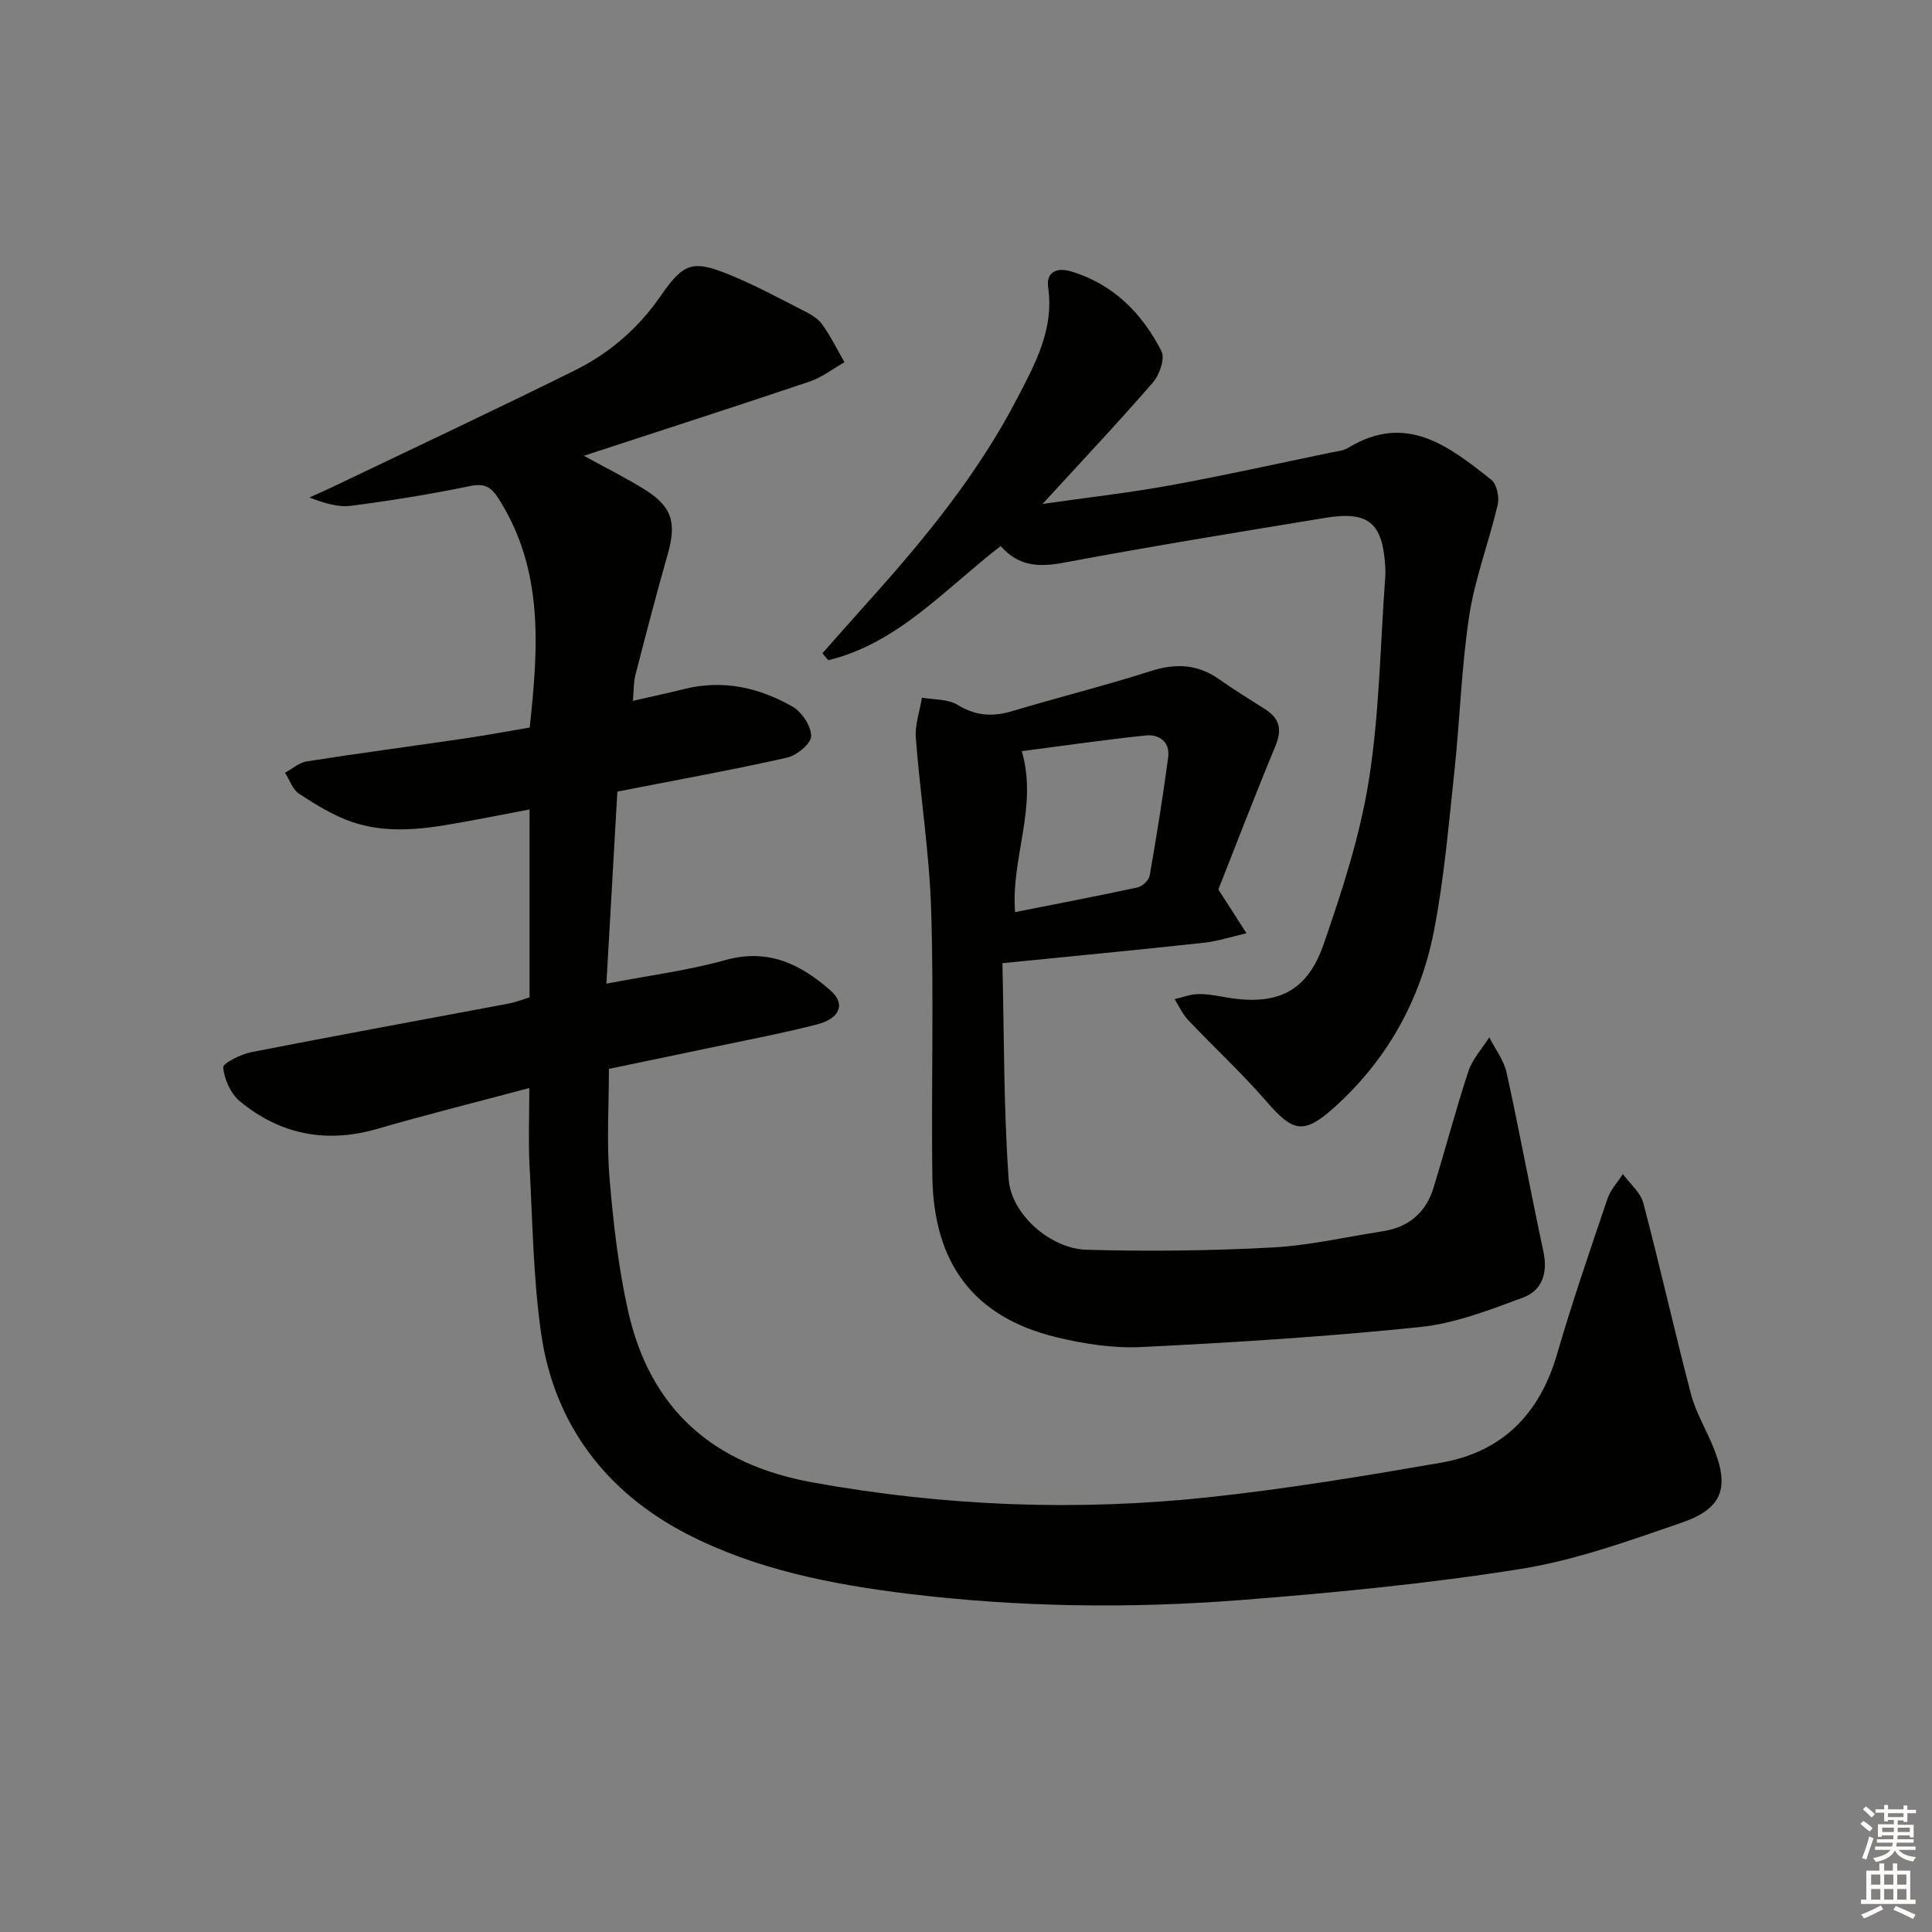 <svg enable-background="new 0 0 400 400" viewBox="0 0 400 400" xmlns="http://www.w3.org/2000/svg"><rect x="0" y="0" width="400" height="400" fill="#808080" stroke="none"/><g fill="#010100"><path d="m109.59 225.26c-11.03 2.95-21.29 5.5-31.44 8.45-10.58 3.07-20.11 1.21-28.49-5.7-1.89-1.56-3.21-4.53-3.45-6.99-.09-.89 3.63-2.75 5.81-3.18 17.74-3.48 35.53-6.71 53.29-10.06 1.44-.27 2.82-.83 4.33-1.29 0-12.81 0-25.43 0-38.9-3.8.72-7.28 1.41-10.76 2.05-8.66 1.59-17.4 3.48-26.04.52-3.86-1.32-7.46-3.57-10.91-5.81-1.35-.88-1.97-2.88-2.92-4.37 1.51-.81 2.94-2.1 4.54-2.35 10.82-1.69 21.69-3.13 32.53-4.72 4.42-.65 8.82-1.48 13.59-2.28 1.77-16.48 2.99-32.58-6.45-47.4-1.58-2.48-2.94-3.21-5.95-2.59-8.11 1.68-16.31 3-24.53 4.07-2.7.35-5.56-.49-8.67-1.72 1.52-.69 3.05-1.34 4.55-2.06 16.77-8.03 33.61-15.94 50.28-24.19 7.22-3.57 13.23-8.71 17.92-15.52 4.82-7 6.75-7.42 14.58-4.19 5.05 2.08 9.88 4.7 14.75 7.18 1.47.75 3.1 1.61 4.02 2.88 1.79 2.46 3.14 5.25 4.67 7.91-2.39 1.35-4.64 3.12-7.2 3.99-15.22 5.13-30.5 10.05-46.76 15.37 4.8 2.64 8.76 4.61 12.5 6.93 5.79 3.59 6.74 6.89 4.85 13.5-2.36 8.28-4.52 16.61-6.67 24.95-.4 1.54-.33 3.21-.52 5.36 3.87-.89 7.21-1.58 10.51-2.42 8.04-2.04 15.59-.35 22.53 3.62 1.93 1.1 3.88 4.03 3.86 6.11-.01 1.55-2.97 3.99-4.98 4.45-11.31 2.54-22.72 4.6-35.14 7.03-.72 12.66-1.47 25.83-2.27 39.77 8.85-1.71 16.91-2.73 24.65-4.89 8.87-2.48 15.63.89 21.81 6.36 3.09 2.73 1.92 5.75-2.93 6.99-7.55 1.92-15.22 3.36-22.84 4.97-6.82 1.44-13.64 2.85-20.17 4.21 0 7.65-.49 15.12.12 22.5.76 9.23 1.82 18.52 3.83 27.54 4.54 20.38 17.57 31.84 38.17 35.57 27.37 4.96 54.84 6.02 82.41 3.04 15.97-1.72 31.85-4.36 47.68-7.1 12.68-2.19 20.47-10.03 24.08-22.45 3.15-10.83 6.83-21.52 10.45-32.21.63-1.85 2.1-3.42 3.19-5.11 1.45 1.98 3.65 3.77 4.23 5.99 3.47 13.14 6.42 26.41 9.87 39.56 1 3.81 3.13 7.32 4.63 11.01 3.39 8.31 1.96 12.67-6.53 15.6-10.95 3.78-22.04 7.79-33.41 9.6-19.14 3.05-38.52 4.92-57.86 6.43-22.92 1.79-45.9 1.5-68.76-1.28-15.88-1.93-31.72-5.04-45.96-12.4-16.67-8.62-27.48-22.65-30.18-41.55-1.66-11.65-1.78-23.52-2.42-35.3-.23-4.81-.02-9.63-.02-15.48z"/><path d="m252.25 184.16c2.44 3.8 4.13 6.43 5.82 9.06-2.95.67-5.86 1.64-8.85 1.97-13.51 1.47-27.04 2.76-41.68 4.22.36 14.98.24 29.88 1.29 44.7.52 7.34 8.69 14.43 16.13 14.64 12.76.36 25.56.21 38.3-.46 7.73-.41 15.39-2.18 23.07-3.38 5.25-.82 8.84-3.79 10.41-8.84 2.51-8.07 4.63-16.27 7.28-24.29.84-2.53 2.84-4.68 4.32-7.01 1.23 2.44 3.03 4.75 3.59 7.33 2.7 12.3 4.97 24.69 7.61 37 .95 4.41-.23 8.08-4.19 9.54-6.93 2.57-14.08 5.36-21.34 6.11-19.16 1.99-38.41 3.19-57.65 4.14-5.88.29-11.99-.65-17.75-2.06-16.95-4.15-25.35-15.17-25.58-33.38-.24-18.32.33-36.66-.24-54.97-.37-11.91-2.26-23.77-3.18-35.68-.21-2.74.82-5.57 1.27-8.36 2.5.45 5.39.26 7.4 1.5 3.76 2.31 7.28 2.49 11.33 1.28 9.52-2.85 19.17-5.26 28.63-8.28 5.17-1.65 9.7-1.46 14.16 1.69 3.12 2.21 6.4 4.19 9.62 6.26 3.01 1.94 3.42 4.28 2.01 7.66-4.26 10.23-8.21 20.58-11.78 29.61zm-42.09 4.68c8.58-1.7 16.99-3.3 25.36-5.11 1-.22 2.35-1.49 2.51-2.45 1.43-8.15 2.74-16.32 3.83-24.51.42-3.16-1.86-4.79-4.65-4.5-8.64.9-17.25 2.16-25.66 3.25 3.37 11.6-2.29 22.15-1.39 33.32z"/><path d="m207.18 113.05c-11.64 9-21.28 20.13-35.69 23.64-.41-.48-.82-.96-1.22-1.44 3.13-3.52 6.24-7.06 9.39-10.57 11.71-13.01 22.79-26.52 30.9-42.13 3.71-7.14 7.71-14.36 6.45-23.04-.49-3.4 2.07-4.09 4.54-3.37 8.82 2.56 14.88 8.65 18.92 16.57.77 1.51-.4 4.9-1.77 6.47-7.15 8.26-14.66 16.21-22.85 25.15 9.45-1.35 17.94-2.3 26.33-3.83 11.09-2.01 22.11-4.47 33.15-6.76 1.3-.27 2.74-.37 3.82-1.03 12.01-7.33 20.87-.29 29.6 6.62 1.14.9 1.71 3.57 1.34 5.14-1.8 7.71-4.71 15.23-5.9 23.01-1.63 10.64-1.92 21.48-3.07 32.21-1.19 11.05-2.12 22.18-4.24 33.07-2.8 14.36-9.77 26.8-20.77 36.64-6.25 5.59-8.5 4.9-13.88-1.33-5.1-5.9-10.87-11.21-16.24-16.88-1.16-1.23-1.88-2.88-2.8-4.33 1.64-.37 3.27-1.02 4.91-1.05 1.97-.04 3.95.38 5.91.71 10.37 1.74 16.62-1.13 20.05-11.06 3.83-11.09 7.52-22.42 9.35-33.95 2.2-13.9 2.36-28.12 3.4-42.2.05-.66.03-1.33-.01-2-.52-9.04-3.44-11.56-12.37-10.1-18.01 2.95-36.02 5.89-53.95 9.24-5.15 1-9.5.94-13.3-3.4z"/></g><path d="m385.2 377.6.6-.6c.6.4 1.3.9 1.9 1.5l-.6.7c-.8-.6-1.4-1.1-1.9-1.6zm.3 7.1c.6-1.4 1.1-2.9 1.5-4.5.3.1.6.3.9.4-.5 1.4-1 2.9-1.5 4.4zm.2-10.1.6-.6c.7.5 1.3 1.1 1.9 1.6l-.7.7c-.6-.6-1.2-1.2-1.8-1.7zm8.4-.8h.8v.9h1.8v.7h-1.8v1.8h-.8v-.3h-1.2v.9h3.3v2.6h-.8v-.4h-2.5c0 .3 0 .6-.1.8h3.4v.7h-3.5c0 .3-.1.6-.1.8h4v.7h-3.5c.7.9 1.9 1.3 3.6 1.5-.2.2-.4.5-.6.9-1.9-.3-3.2-1.1-3.8-2.3-.5 1.1-1.8 2-3.9 2.4-.2-.3-.4-.5-.6-.8 1.9-.4 3.1-.9 3.6-1.7h-3.2v-.7h3.5c.1-.2.1-.5.2-.8h-3.3v-.7h3.4c0-.2 0-.5 0-.8h-2.4v.3h-.8v-2.6h3.3v-.9h-1.2v.3h-.8v-1.8h-1.8v-.7h1.8v-.9h.8v.9h3.2zm-4.4 5.5h2.4c0-.3 0-.6 0-.9h-2.4zm1.2-3.1h3.2v-.8h-3.2zm4.4 2.2h-2.4v.9h2.5v-.9z" fill="#fcfbfa"/><path d="m389.2 385.8h.9v1.5h1.8v-1.5h.9v1.5h2.7v6h1.1v.9h-11.3v-.9h1.1v-6h2.7v-1.5zm.2 8.7.5.8c-1.2.6-2.5 1.3-4 1.9-.2-.3-.3-.6-.6-.8 1.6-.6 3-1.3 4.1-1.9zm-2-4.3h1.9v-2.1h-1.9zm0 3.1h1.9v-2.2h-1.9zm2.7-3.1h1.9v-2.1h-1.9zm0 3.1h1.9v-2.2h-1.9zm2.4 1.3c1.4.6 2.7 1.2 4.1 1.8l-.5.9c-1.5-.7-2.8-1.4-4.1-1.9zm2.2-6.5h-1.9v2.1h1.9zm-1.9 5.2h1.9v-2.2h-1.9z" fill="#fcfbfa"/></svg>
